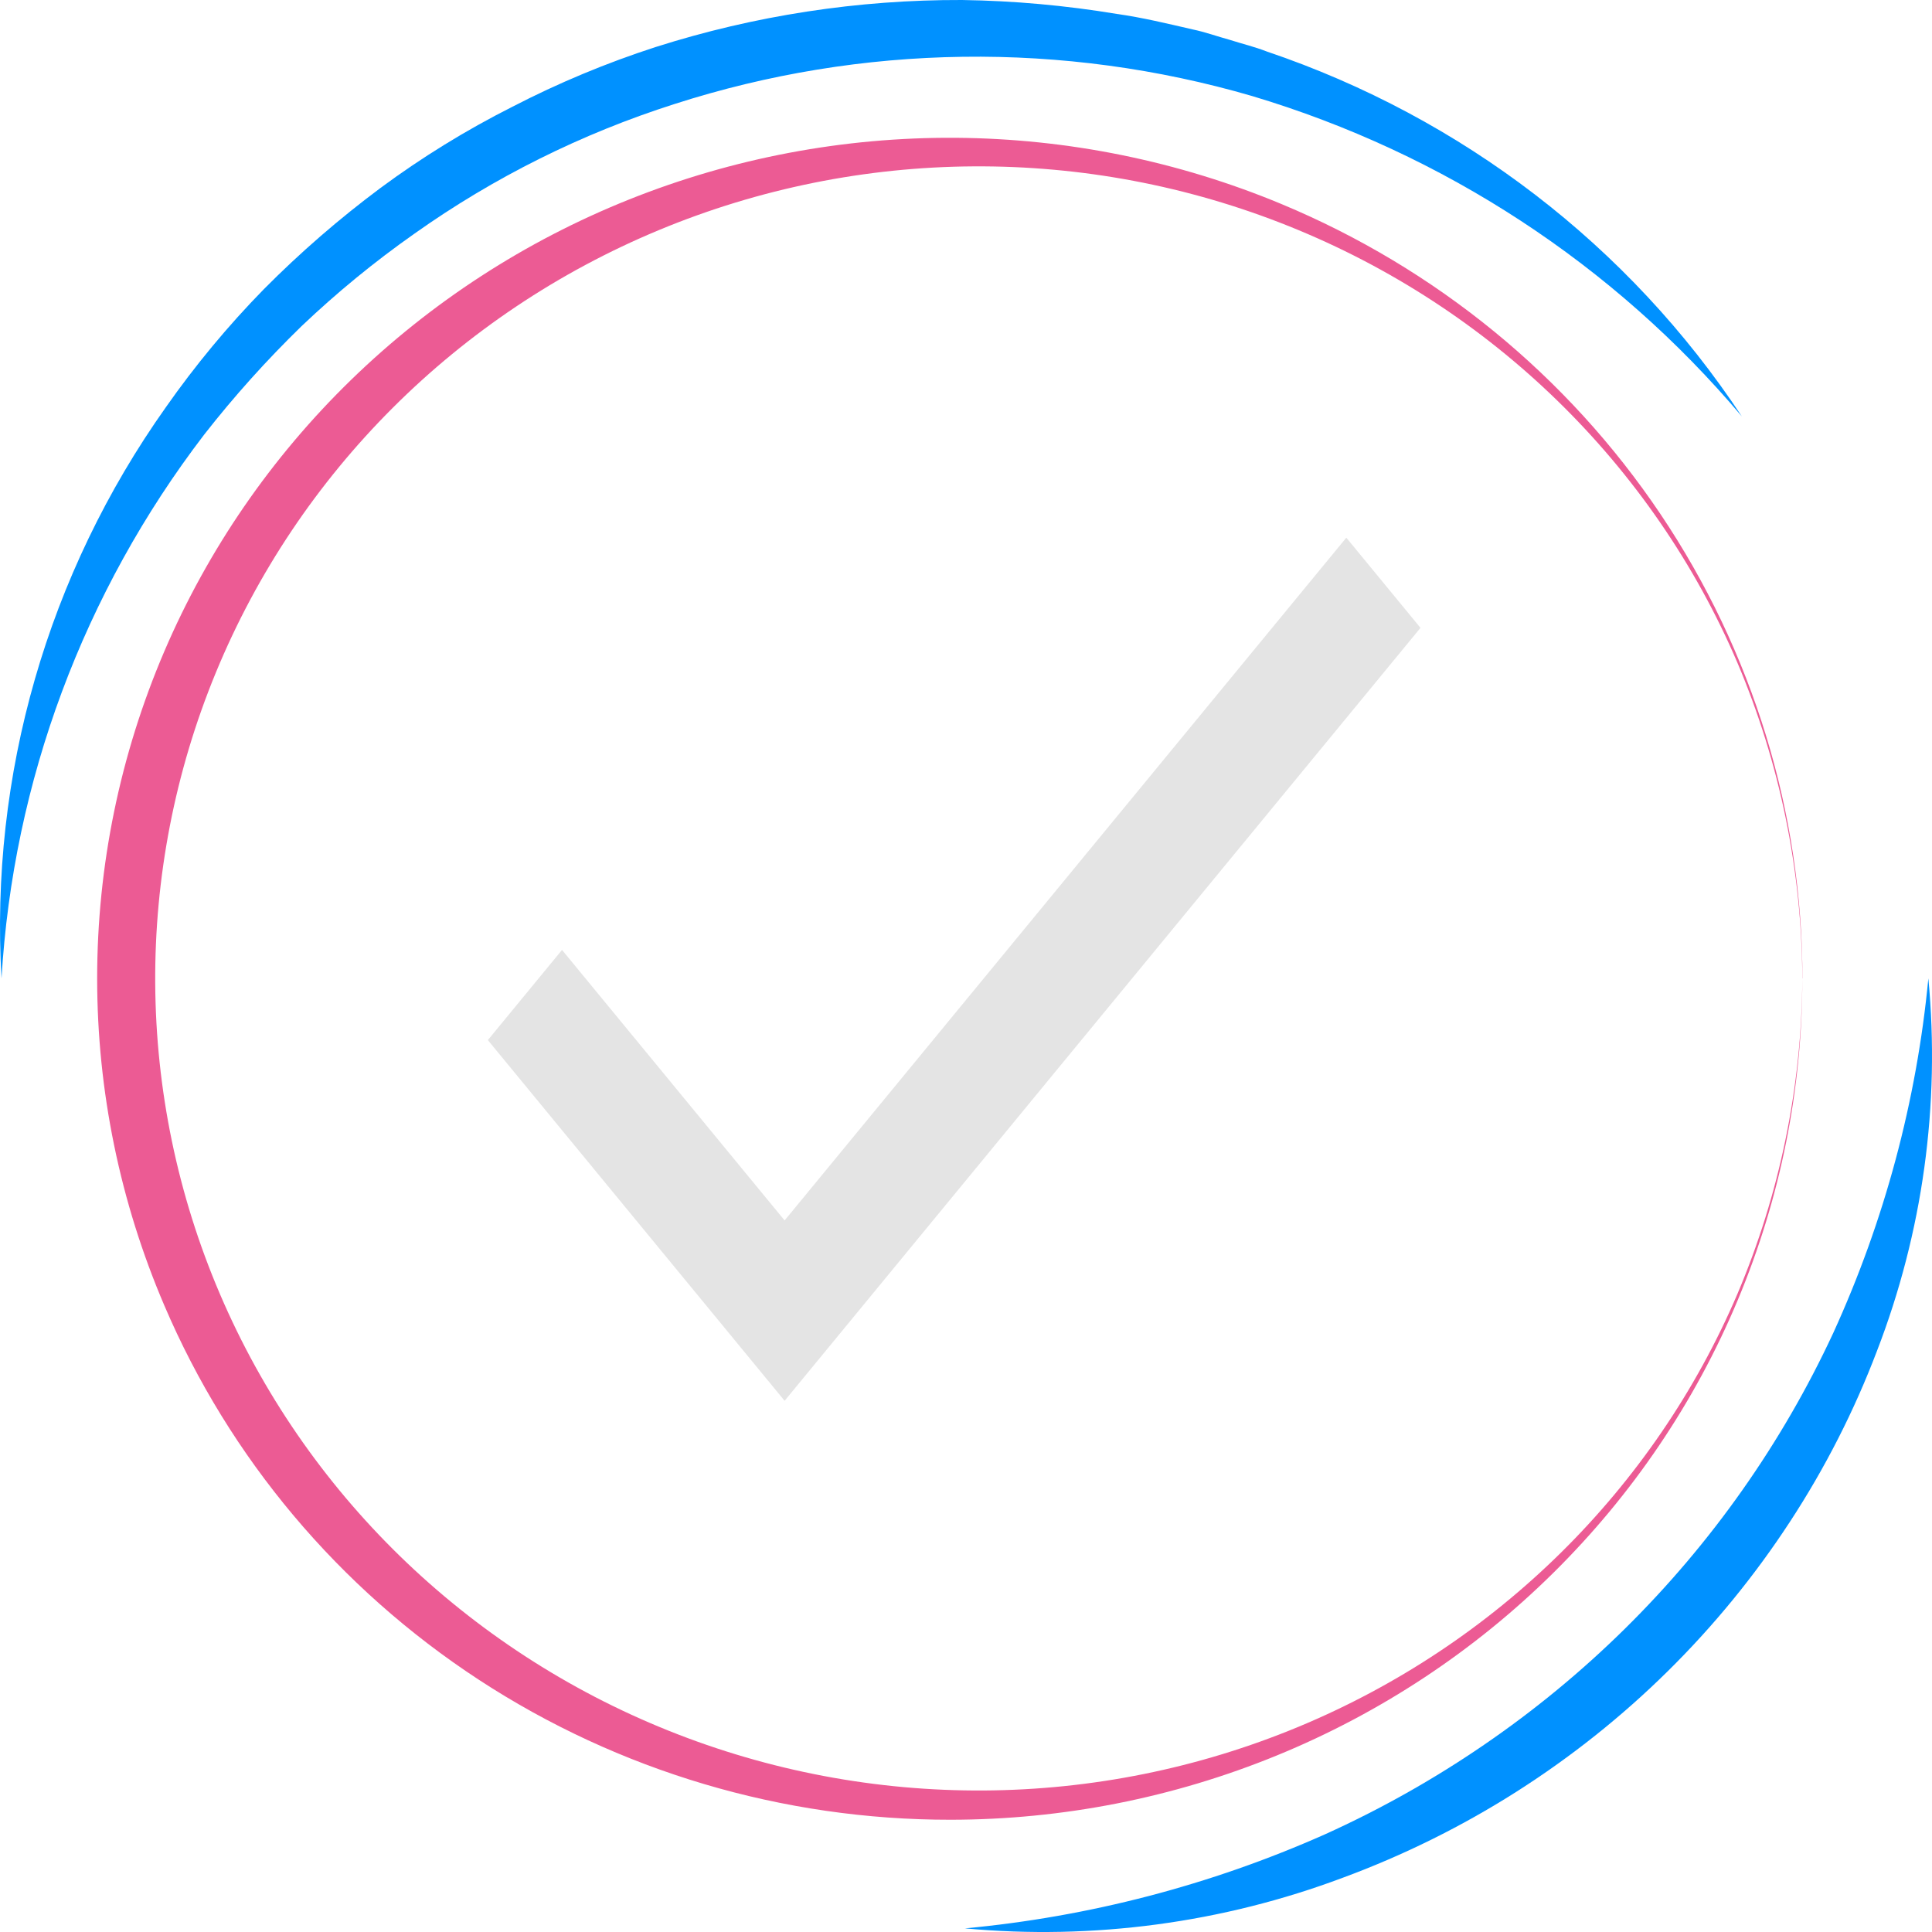 <svg width="80" height="80" viewBox="0 0 80 80" fill="none" xmlns="http://www.w3.org/2000/svg">
<path d="M79.849 40.514C80.345 45.749 79.617 51.027 77.721 55.941C76.779 58.421 75.57 60.794 74.114 63.019C71.188 67.499 67.324 71.311 62.782 74.198C60.524 75.633 58.116 76.825 55.6 77.754C50.616 79.624 45.264 80.341 39.956 79.85C45.102 79.369 50.133 78.056 54.846 75.964C57.157 74.921 59.368 73.676 61.455 72.246C65.624 69.392 69.242 65.826 72.138 61.715C73.589 59.657 74.852 57.475 75.911 55.196C78.033 50.549 79.364 45.588 79.849 40.514Z" fill="#0091FF"/>
<path d="M0.063 40.514C-0.428 32.101 1.969 23.769 6.868 16.863C8.084 15.126 9.442 13.489 10.93 11.97C12.43 10.458 14.043 9.059 15.754 7.784C17.474 6.512 19.301 5.387 21.215 4.422C23.121 3.436 25.106 2.608 27.15 1.947C31.249 0.642 35.531 -0.014 39.838 0C41.984 0.032 44.124 0.225 46.24 0.576C47.301 0.725 48.342 0.978 49.384 1.218C49.908 1.326 50.413 1.511 50.929 1.652C51.438 1.815 51.958 1.938 52.456 2.133C60.538 4.866 67.462 10.185 72.127 17.245C66.83 10.963 59.782 6.351 51.855 3.979C44.032 1.697 35.69 1.811 27.934 4.306C24.081 5.533 20.445 7.345 17.158 9.677C15.508 10.837 13.947 12.116 12.489 13.503C11.042 14.91 9.693 16.411 8.453 17.998C3.461 24.52 0.541 32.356 0.063 40.514Z" fill="#0091FF"/>
<path d="M74.63 40.514C74.634 45.086 73.725 49.613 71.955 53.837C70.185 58.062 67.588 61.901 64.313 65.136C61.038 68.371 57.149 70.939 52.868 72.691C48.587 74.444 43.998 75.348 39.362 75.352C32.412 75.358 25.615 73.34 19.823 69.552C14.031 65.763 9.502 60.373 6.804 54.056C4.969 49.771 4.023 45.166 4.023 40.514C4.023 35.862 4.969 31.257 6.804 26.971C8.608 22.759 11.236 18.939 14.538 15.729C17.84 12.519 21.75 9.981 26.046 8.262C30.342 6.542 34.94 5.674 39.576 5.706C44.212 5.739 48.797 6.672 53.068 8.451C59.46 11.114 64.915 15.576 68.751 21.279C72.586 26.982 74.633 33.673 74.635 40.517L74.63 40.514ZM74.63 40.514C74.61 36.028 73.697 31.589 71.945 27.448C68.431 19.231 61.75 12.727 53.373 9.367C44.996 6.006 35.608 6.065 27.275 9.531C18.943 12.996 12.347 19.584 8.94 27.845C5.532 36.106 5.592 45.364 9.106 53.581C12.621 61.798 19.302 68.302 27.679 71.662C36.056 75.023 45.444 74.964 53.777 71.499C61.969 68.091 68.487 61.661 71.942 53.581C73.695 49.441 74.609 45.001 74.63 40.514Z" fill="#EC5B94"/>
<path d="M32.489 50.536L23.272 39.334L20.201 43.068L32.489 58.004L58.819 25.998L55.748 22.264L32.489 50.536Z" fill="#E4E4E4"/>
</svg>
